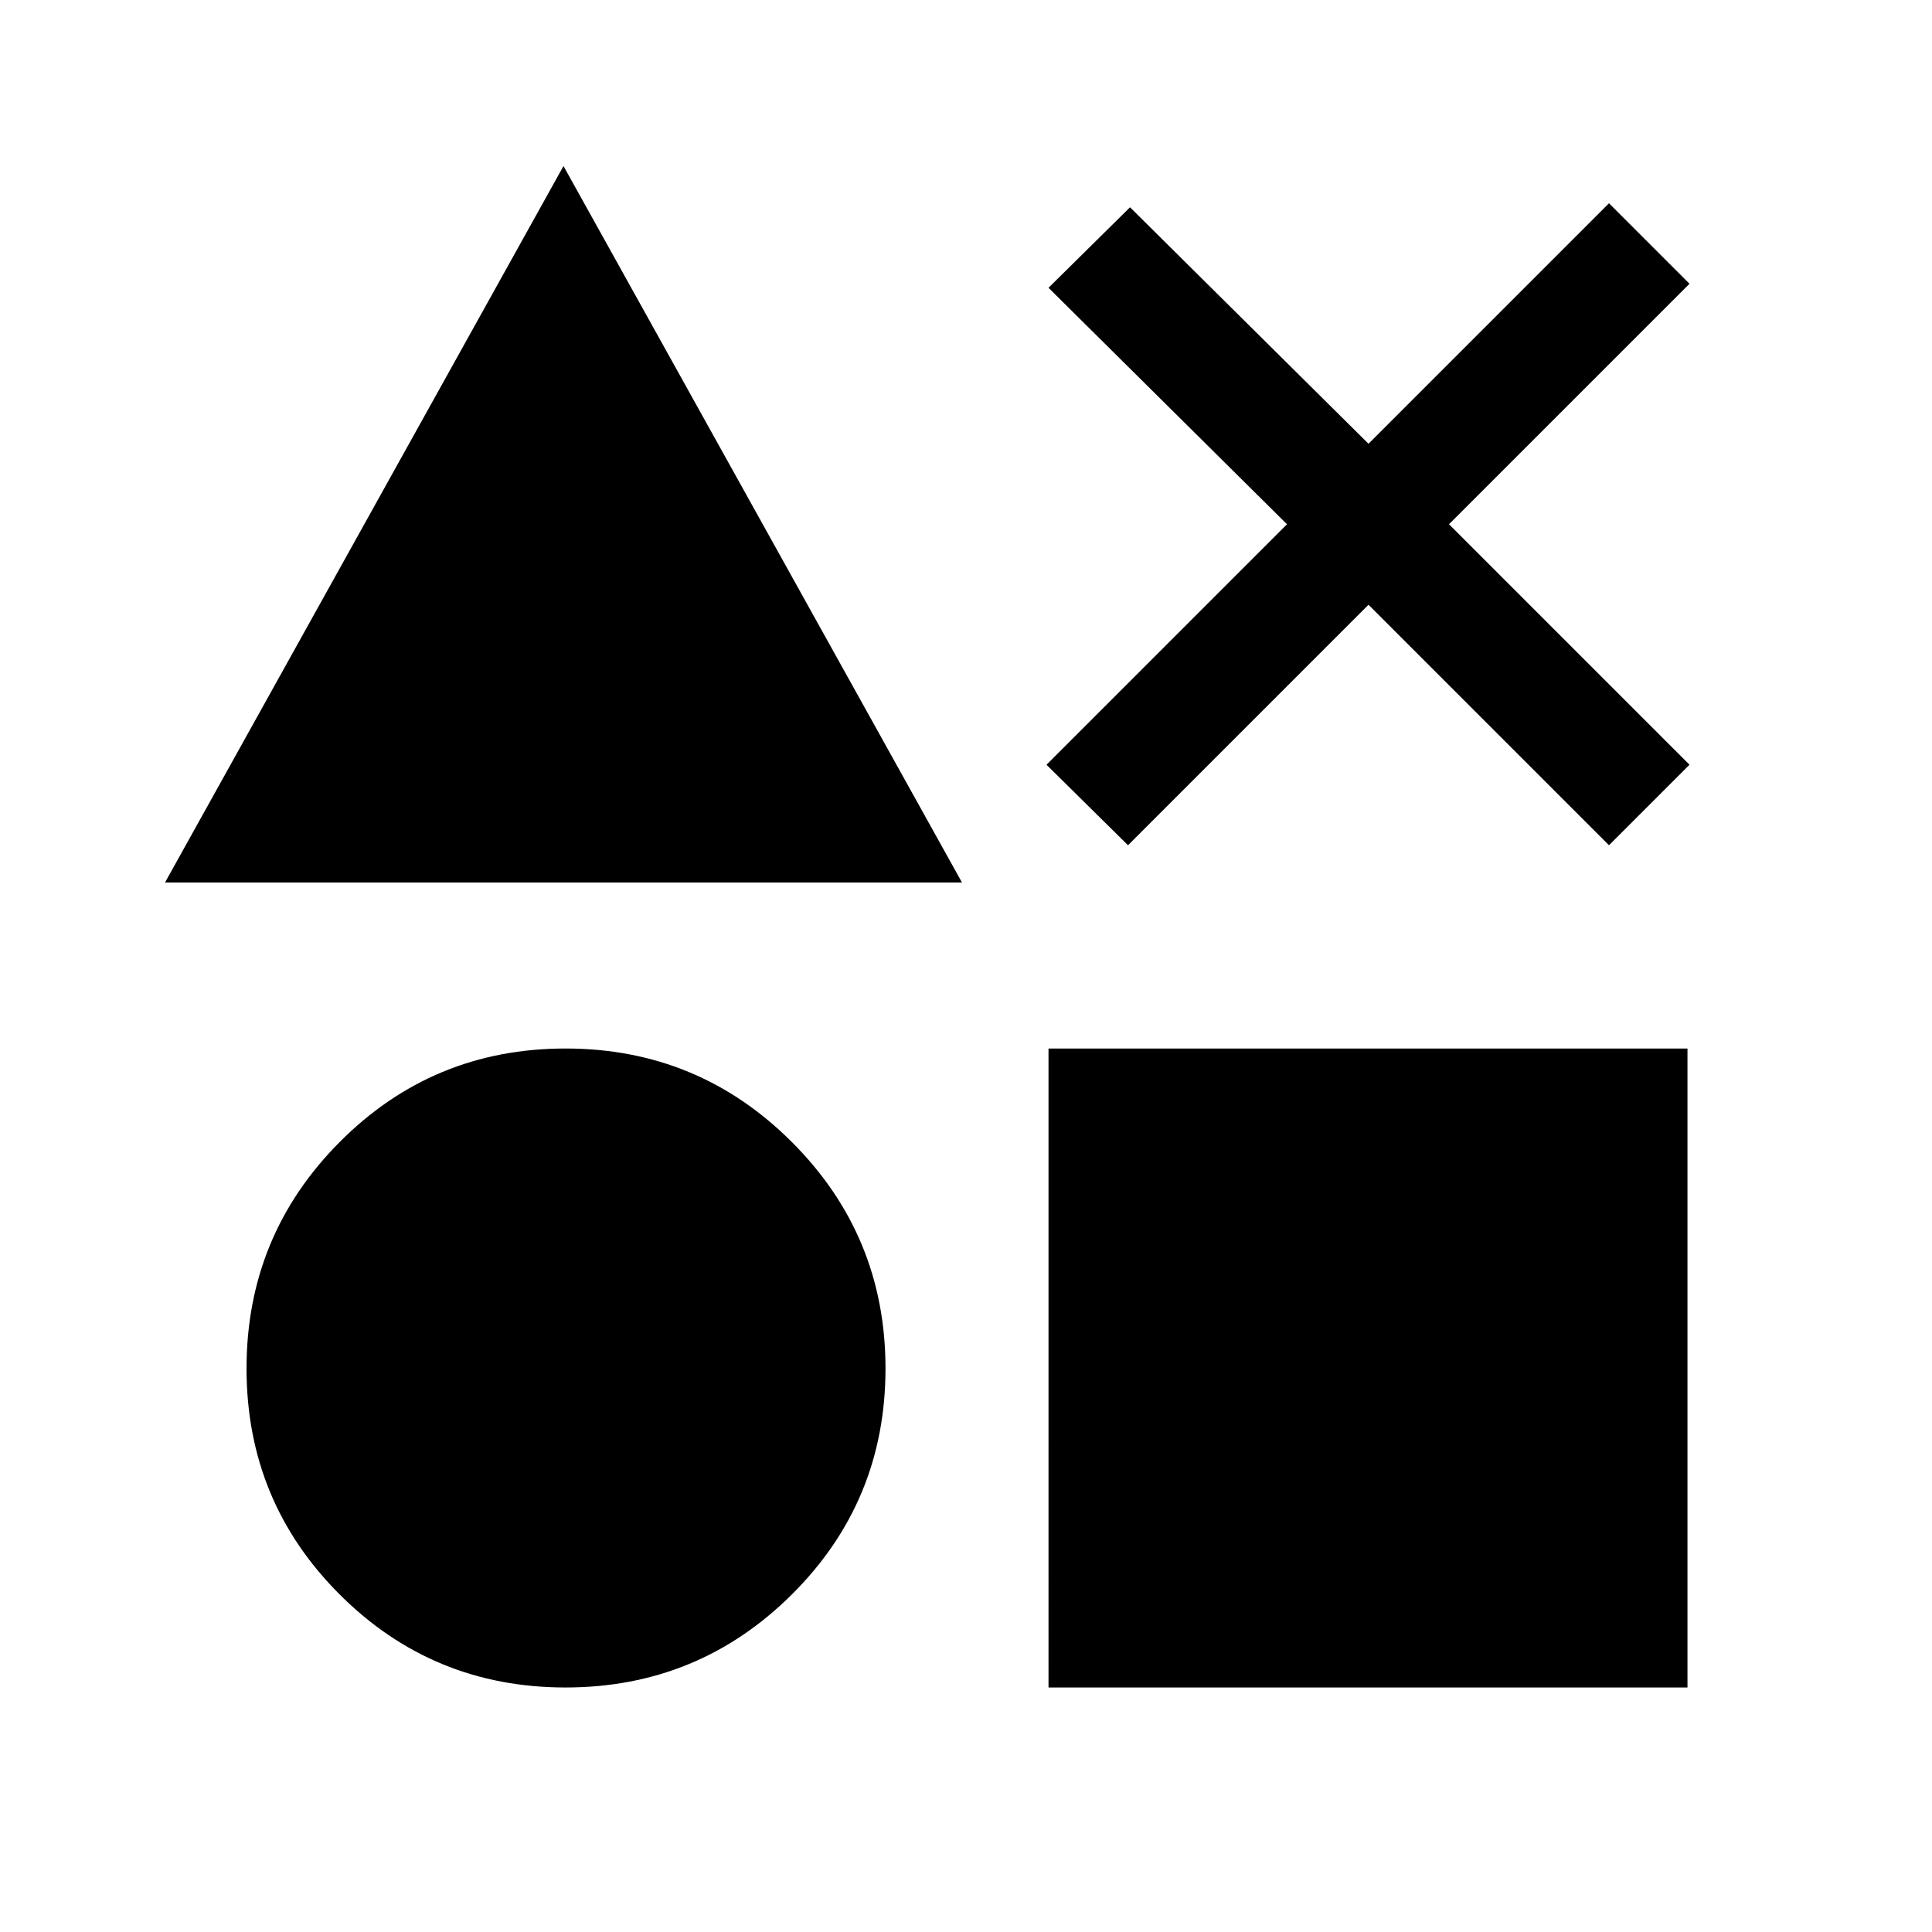 <svg xmlns="http://www.w3.org/2000/svg" height="48" viewBox="0 -960 960 960" width="48"><path d="m82-521.5 198-356 198 356H82Zm199 400q-66 0-112.25-46.25T122.5-280q0-66 46.25-112.5T281-439q66 0 112.5 46.5T440-280q0 66-46.5 112.25T281-121.5Zm240 0V-439h317.5v317.5H521ZM560.5-540 520-580l119.5-119.5L521-817l40.5-40L680-739.5 799.5-859l40 40L720-699.5 839.5-580l-40 40L680-659.5 560.5-540Z"/></svg>